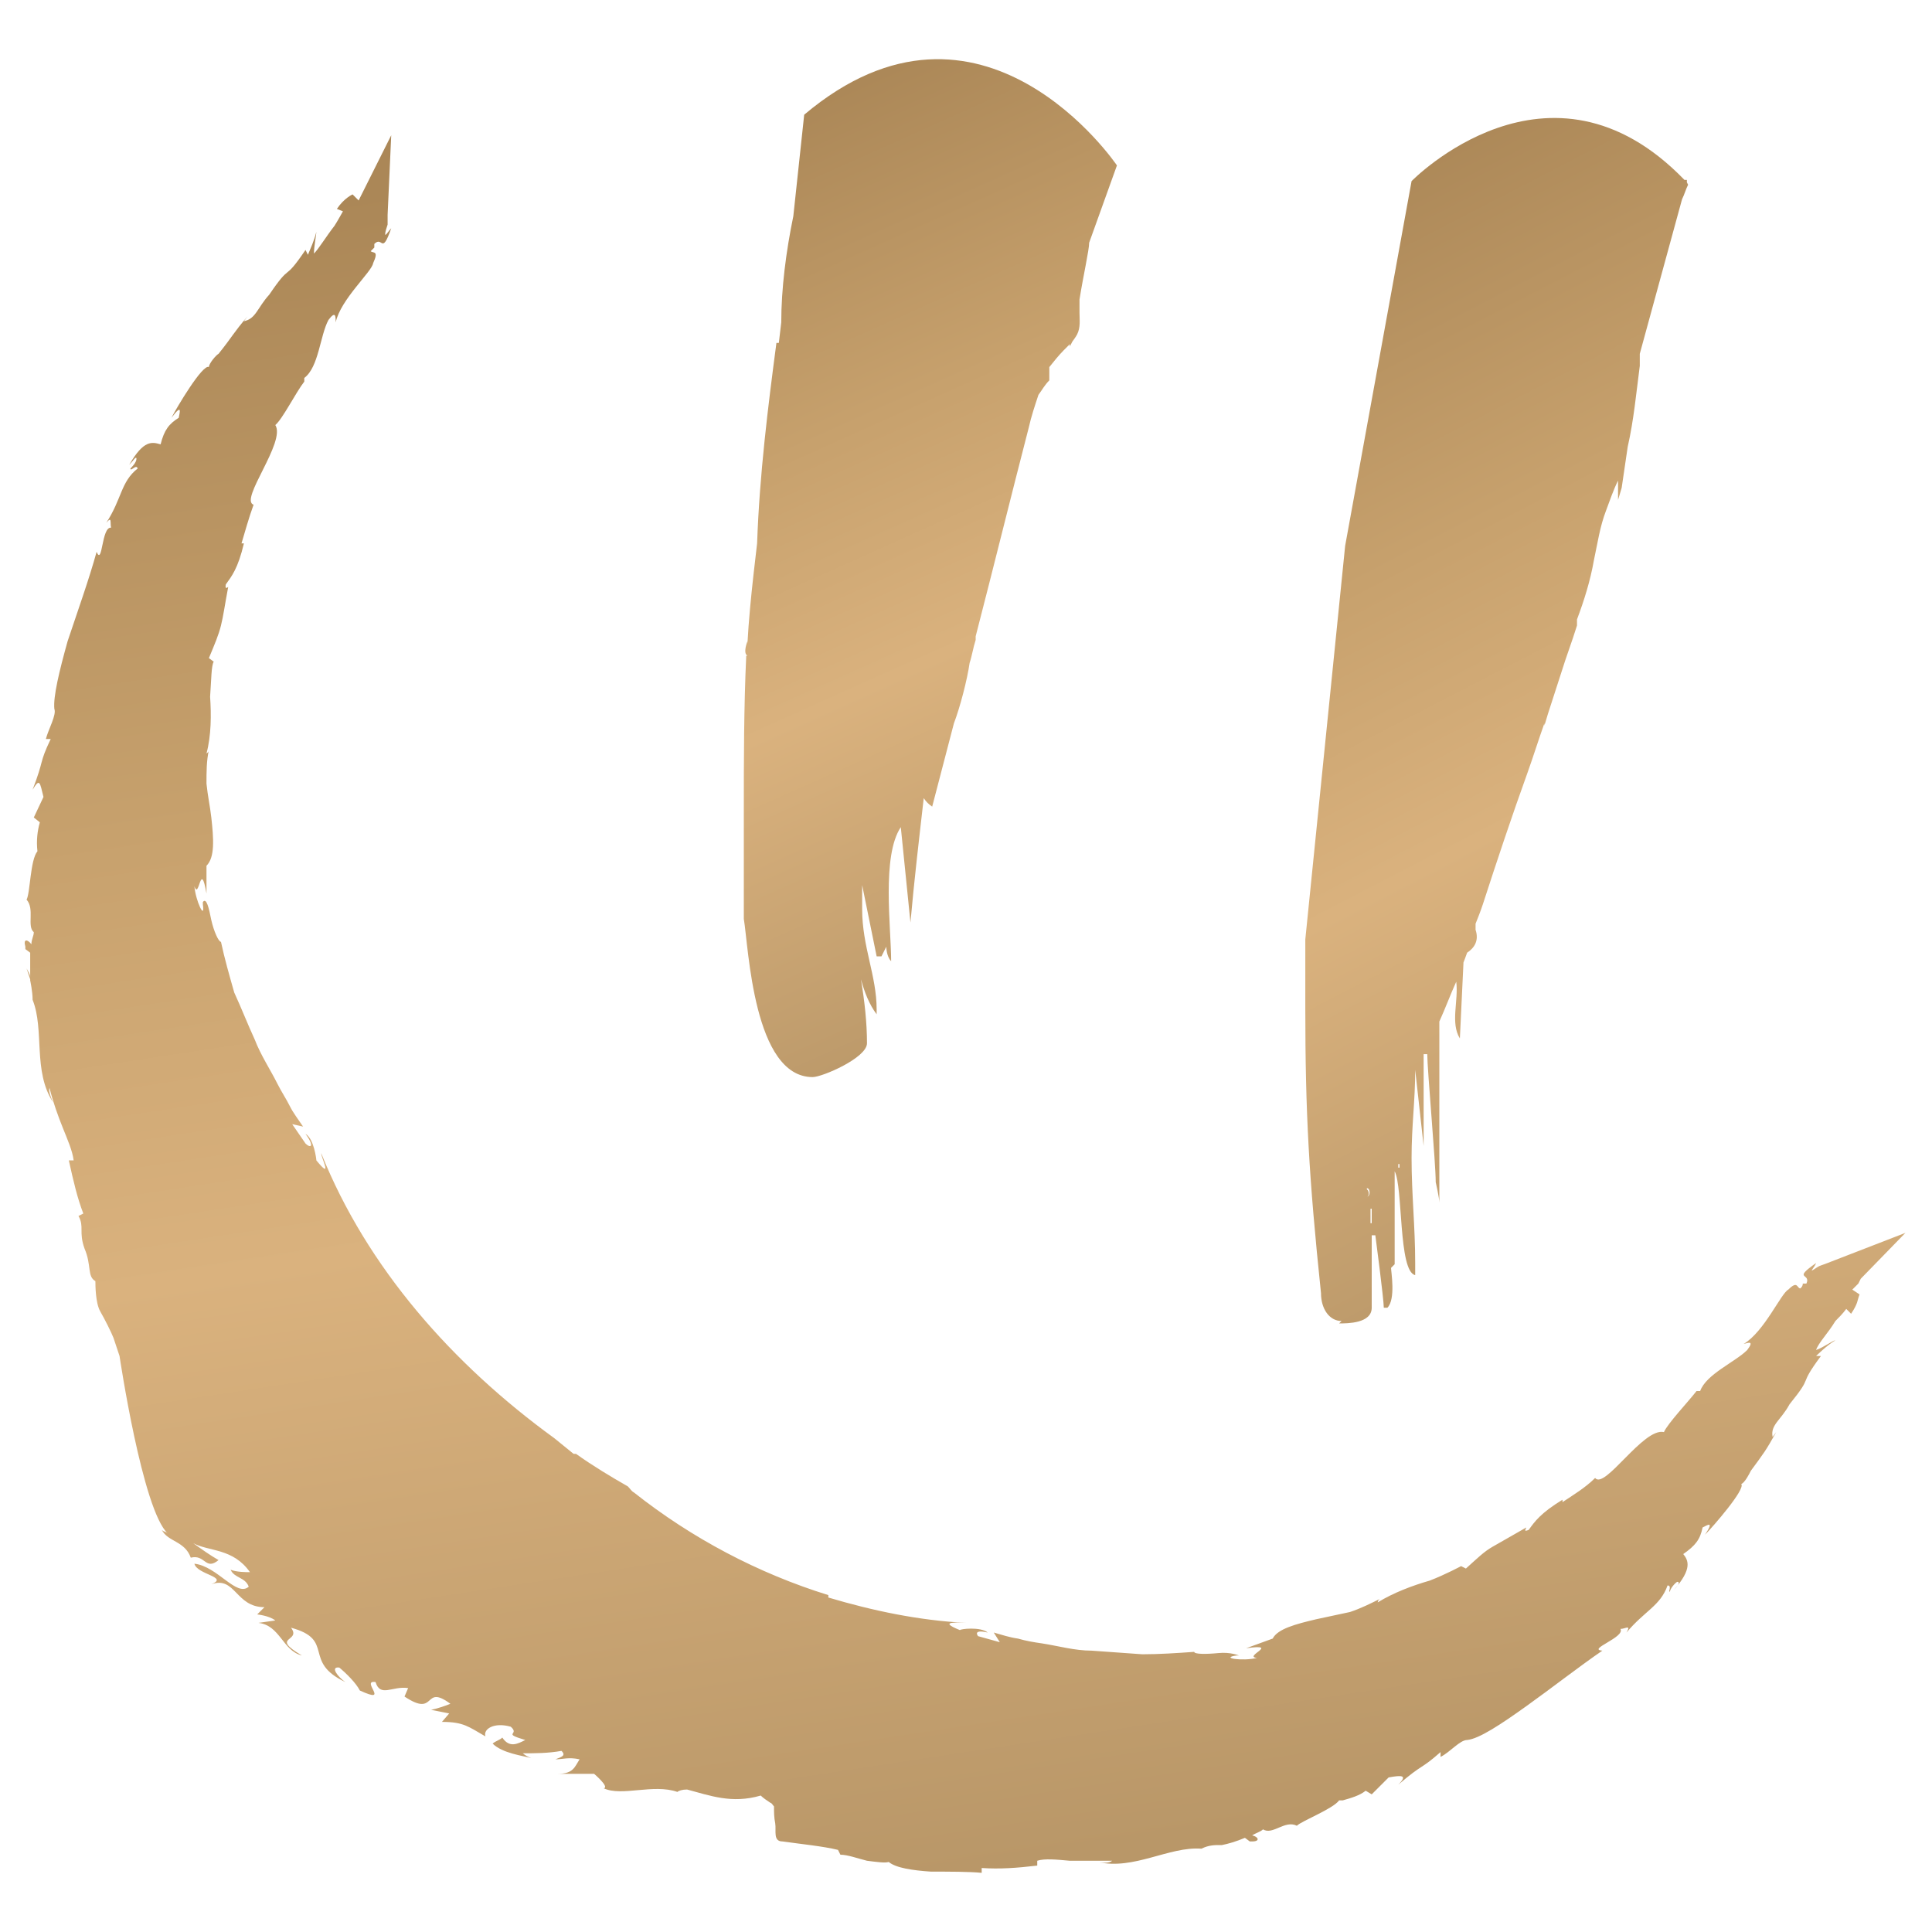 <?xml version="1.0" encoding="UTF-8"?><svg id="Layer_1" xmlns="http://www.w3.org/2000/svg" xmlns:xlink="http://www.w3.org/1999/xlink" viewBox="0 0 16 16"><defs><style>.cls-1{fill:url(#linear-gradient-3);}.cls-2{fill:url(#linear-gradient-2);}.cls-3{fill:url(#linear-gradient);}</style><linearGradient id="linear-gradient" x1="9.85" y1="16.85" x2="14.73" y2="7.43" gradientTransform="translate(0 18) scale(1 -1)" gradientUnits="userSpaceOnUse"><stop offset=".08" stop-color="#ab8757"/><stop offset=".37" stop-color="#c7a16d"/><stop offset=".59" stop-color="#dab27e"/><stop offset=".93" stop-color="#b99768"/></linearGradient><linearGradient id="linear-gradient-2" x1="5.74" y1="17.61" x2="9.51" y2="9.2" xlink:href="#linear-gradient"/><linearGradient id="linear-gradient-3" x1="6.58" y1="18.31" x2="9.14" y2="1.49" xlink:href="#linear-gradient"/></defs><path class="cls-3" d="M11.09,10.96c.07,0,.27,0,.27-.13v-.6h.03s.07.53.07.6h.03c.07-.07.03-.3.03-.33l.03-.03v-.77c.07.13.03.83.17.86v-.1c0-.3-.03-.57-.03-.87,0-.27.03-.47.03-.73l.07.63v-.76h.03c0,.13.07.9.07,1.06,0,0,.03.13.03.17v-1.5c.05-.11.09-.22.14-.33.02.16-.05.34.03.47l.03-.63s.02-.05.03-.08c.06-.04.1-.1.07-.19v-.05c.02-.05.04-.1.06-.16.12-.37.24-.73.37-1.09.05-.14.09-.27.14-.41,0,0,0,.01,0,.02.01-.03.02-.07.03-.1l.11-.34c.04-.13.09-.26.13-.39v.03-.08c.06-.16.11-.32.14-.49.03-.14.05-.28.1-.41.03-.08.06-.17.1-.25,0,.03,0,.05,0,.06v.1l.03-.1.05-.34c.05-.22.07-.44.1-.67v-.1s.35-1.28.35-1.28c.02-.04.03-.08.05-.12,0,0,0,0-.01-.02v-.02h-.02c-1.12-1.16-2.26.01-2.26.01l-.55,3.02-.33,3.26v.57c0,.87.03,1.4.13,2.36,0,.13.07.23.17.23h0ZM11.58,9.64s0,0,.01,0v.03s0,0-.01,0v-.03h0ZM11.36,10.13s0,0-.01,0v-.12s0,0,.01,0v.13ZM11.32,9.84s0,0,0,0c.03,0,.03.07,0,.07,0,0,0,0,0,0,.02,0,.02-.05,0-.06h0Z"/><path class="cls-2" d="M6.18,5.43c-.02.43-.02.88-.02,1.27v.91c.04.24.08,1.31.57,1.31.08,0,.45-.16.45-.28,0-.17-.02-.35-.05-.53.03.11.07.21.13.29v-.04c0-.28-.12-.52-.12-.83v-.2l.12.59h.04l.04-.08s0,.08.04.12c0-.28-.08-.87.08-1.11l.08.79c.03-.34.07-.68.11-1.03.02.03.04.05.07.07.06-.23.12-.46.18-.69.05-.13.11-.36.13-.5.02-.06.03-.13.05-.19,0,0,0,0,0,0v-.03c.15-.58.29-1.15.44-1.73.02-.09.05-.18.08-.27.03-.04.05-.08.09-.12v-.11c.04-.05.08-.1.12-.14.02-.02.03-.03.05-.05,0,0,0,.01,0,.02l.02-.04s.03-.04.04-.06c.03-.06.02-.12.02-.18,0-.04,0-.07,0-.11.03-.19.08-.41.08-.47l.23-.64s-1.12-1.66-2.59-.42l-.09.84c-.06.29-.1.6-.1.88h0s-.02.17-.02.17c0,0-.01,0-.02,0-.07.53-.14,1.09-.16,1.66l-.03.26c-.02.18-.04.38-.05.57v-.02s-.04.1,0,.12h0Z"/><path class="cls-1" d="M15.41,10.59l.37-.38-.62.24s-.05.02-.08.03h0s0,0,0,0c-.03.01-.05.03-.07.04-.02.01.02-.03.03-.06-.2.14-.04.08-.08.17-.01,0-.02,0-.03,0,0,.02-.01.03-.02.04-.03,0-.02-.07-.1.01-.06.03-.2.35-.37.45.04-.01.09-.03.03.05-.1.1-.34.2-.39.34-.02,0-.03,0-.03,0-.07.09-.24.27-.27.34-.17-.04-.49.48-.57.38-.08.08-.18.14-.27.2v-.02c-.18.11-.23.18-.28.25-.05.02-.02-.01-.02-.02-.14.08-.21.12-.28.16-.07.04-.12.09-.22.18l-.04-.02s-.13.07-.26.12c-.14.04-.3.1-.43.18,0,0,0-.02.02-.03-.08.04-.16.08-.25.11-.09.02-.19.04-.28.06-.17.04-.32.08-.36.16l-.22.08c.29-.04-.03.07.09.08-.12.03-.31,0-.17-.02h.02s-.07-.03-.17-.02c-.1.01-.2.01-.2-.01-.14.01-.29.02-.43.02-.14-.01-.28-.02-.42-.03-.14,0-.28-.04-.41-.06-.07-.01-.13-.02-.2-.04-.07-.01-.13-.03-.2-.05l.05.08-.18-.05s-.05-.06.08-.03c-.06-.05-.23-.03-.23-.02-.2-.08,0-.06.05-.06-.39-.02-.77-.1-1.14-.21v-.02c-.58-.18-1.13-.47-1.61-.85-.02-.01-.03-.03-.05-.05-.14-.08-.29-.17-.43-.27,0,0,0,0-.01,0,0,0,0,0-.01,0-.05-.04-.11-.09-.16-.13,0,0,0,0,0,0-.84-.61-1.55-1.41-1.93-2.36,0,.04.1.23-.04.06,0-.01-.02-.18-.09-.22.08.11.04.12,0,.08l-.11-.16.09.02c-.04-.06-.08-.11-.11-.17-.03-.06-.07-.12-.1-.18-.06-.12-.14-.24-.19-.37-.06-.13-.11-.26-.17-.39-.04-.14-.08-.28-.11-.42-.02,0-.06-.09-.08-.18-.02-.1-.04-.19-.07-.15v.02c.02.14-.06-.03-.07-.15.04.12.05-.23.1.06v-.23c.07-.07.06-.22.04-.4-.01-.09-.03-.18-.04-.28,0-.1,0-.19.02-.28,0,.02-.02.03-.02.03.04-.15.04-.32.03-.47.01-.14.01-.26.03-.29l-.04-.03c.05-.12.08-.19.1-.27.02-.08.03-.16.06-.32,0,0-.03.03-.02-.02.05-.07.1-.13.15-.34h-.02c.03-.1.06-.21.1-.32-.12-.04.27-.52.18-.66.06-.05.17-.27.24-.36,0,0,0-.01,0-.03.12-.09.13-.35.2-.48.06-.08.06-.03.06.02.04-.19.3-.42.31-.49.05-.11,0-.08-.02-.1,0,0,.02-.02.03-.03v-.03c.07-.07.06.1.14-.13-.02.02-.05.07-.05.05,0-.02.01-.05.02-.08h0,0s0-.06,0-.08l.03-.66-.24.48s-.02.04-.03.06l-.05-.05s-.07.03-.13.12l.05.02s-.05.09-.07.12c-.07.09-.13.19-.17.23,0-.06.02-.16.02-.18-.02.08-.05.14-.07.19l-.02-.04c-.19.28-.11.09-.3.37h0c-.1.11-.11.2-.21.22l.03-.04c-.12.14-.12.16-.24.31-.02.01-.08.08-.08.11-.05-.03-.27.34-.31.42.09-.12.07-.05.06,0-.08.05-.12.1-.15.22-.07-.02-.14-.04-.26.17.03-.03.06-.08.06-.05s-.04.07-.05.08c0,.03.05-.04.06,0-.14.11-.13.25-.26.45.05-.06.03,0,.04.04-.08-.01-.07.32-.12.2-.06.22-.16.5-.24.74-.07.25-.12.46-.11.56.02.05-.05.17-.07.25h.04c-.1.21-.05.16-.15.42.06-.1.06-.06.09.06l-.08.17.05.04c-.02.07-.03.15-.02.24-.06.07-.06.35-.09.4.07.08,0,.22.06.27,0,.03-.02.06-.02.1-.03-.04-.07-.05-.05.02v.02l.04.03c0,.08,0,.15,0,.2,0-.02-.02-.05-.03-.07.01.03.02.06.03.09,0,.01,0,.02,0,.03v-.02s.02.09.02.16c.1.25,0,.59.17.85-.02-.04-.04-.1-.03-.12.03.12.07.23.11.33.04.1.08.19.09.27h-.04c.04.18.07.31.12.44l-.04.02c.05.09,0,.13.05.27.06.14.02.23.09.27,0,.03,0,.18.04.25.04.07.09.17.11.22l.05.15s.19,1.28.4,1.47c-.02-.02-.03-.01-.05-.03.05.1.19.09.24.23.12-.03.12.11.23.02-.07-.04-.14-.09-.21-.14.13.07.33.04.47.24-.03,0-.11,0-.16-.02.03.07.12.06.15.14-.1.09-.26-.17-.45-.19.02.09.29.11.14.17.2-.07.2.19.44.19l-.06.06s.1.01.15.05l-.14.02c.18.02.2.23.36.27-.27-.16,0-.11-.09-.23.37.1.09.28.45.45-.06-.04-.13-.13-.05-.12.06.05.14.13.17.19.26.12,0-.09.13-.07.04.13.14.03.27.05l-.03.07c.27.18.15-.11.38.06-.05.02-.11.04-.16.05.05.01.1.02.15.03l-.06.07c.18,0,.22.04.36.12-.02-.06.07-.12.21-.08.08.07-.08.05.12.11-.06.03-.13.07-.19-.02-.02.02-.06.03-.08.05.08.08.25.1.32.12-.03-.01-.06-.03-.07-.04.1,0,.21,0,.32-.02.04.04,0,.05-.05.07.06,0,.11-.02.2,0-.04.06-.05.12-.18.12h.3s.13.11.08.12c.15.07.41-.04.61.03.01-.01.04-.02.08-.02.19.05.37.12.61.05.02.02.05.04.08.06,0,.02,0,.05,0,.07,0-.02,0-.05,0-.07.01,0,.02.02.03.03,0,.05,0,.09.01.14.01.06-.02.15.06.15.14.02.34.04.46.07l.02.04c.06,0,.14.03.22.05.08.01.15.02.18.01.06.05.2.07.35.08.15,0,.32,0,.42.01v-.04c.15.01.29,0,.46-.02v-.04c.06-.02.16-.01.27,0,.11,0,.23,0,.35,0-.02.02-.08.02-.12.01.3.07.59-.13.86-.11.06-.03.11-.03.15-.03,0,0-.01,0-.02,0,0,0,.02,0,.03,0h.09s-.06,0-.08,0c.05-.01.12-.03.19-.06l.04.03s.01,0,.02,0c.07,0,.05-.04,0-.05.03-.02.07-.03.09-.05.08.05.18-.08.28-.03.04-.04.3-.14.35-.21,0,0,0,0,.01,0,0,0,0,0,0,0,.01,0,.02,0,.02,0,.07-.02.14-.04.19-.08l.05.03.14-.14c.11-.02.16-.02.08.06.21-.18.18-.12.35-.27v.04c.08-.04.16-.14.22-.14.1-.01.28-.13.49-.28.21-.15.44-.33.63-.46-.13-.01.19-.11.15-.18.04,0,.09-.04.05.03.15-.18.28-.22.34-.39.04,0,0,.06.02.05,0-.02.04-.07.06-.08.03,0,0,.04-.03.07.16-.18.12-.25.08-.3.1-.07.14-.12.16-.22.04-.02.1-.06.02.06.06-.06.34-.38.3-.42.03-.01.07-.09.08-.11.11-.15.12-.16.21-.32l-.03.04c-.02-.1.07-.14.14-.27h0c.21-.26.06-.13.26-.4h-.04s.09-.09.16-.13c-.02,0-.1.06-.16.08.02-.06.1-.14.16-.24.03-.03.06-.06.09-.1l.04.04c.06-.09.05-.11.07-.16l-.06-.04s.03-.03.05-.05h0Z"/></svg>
